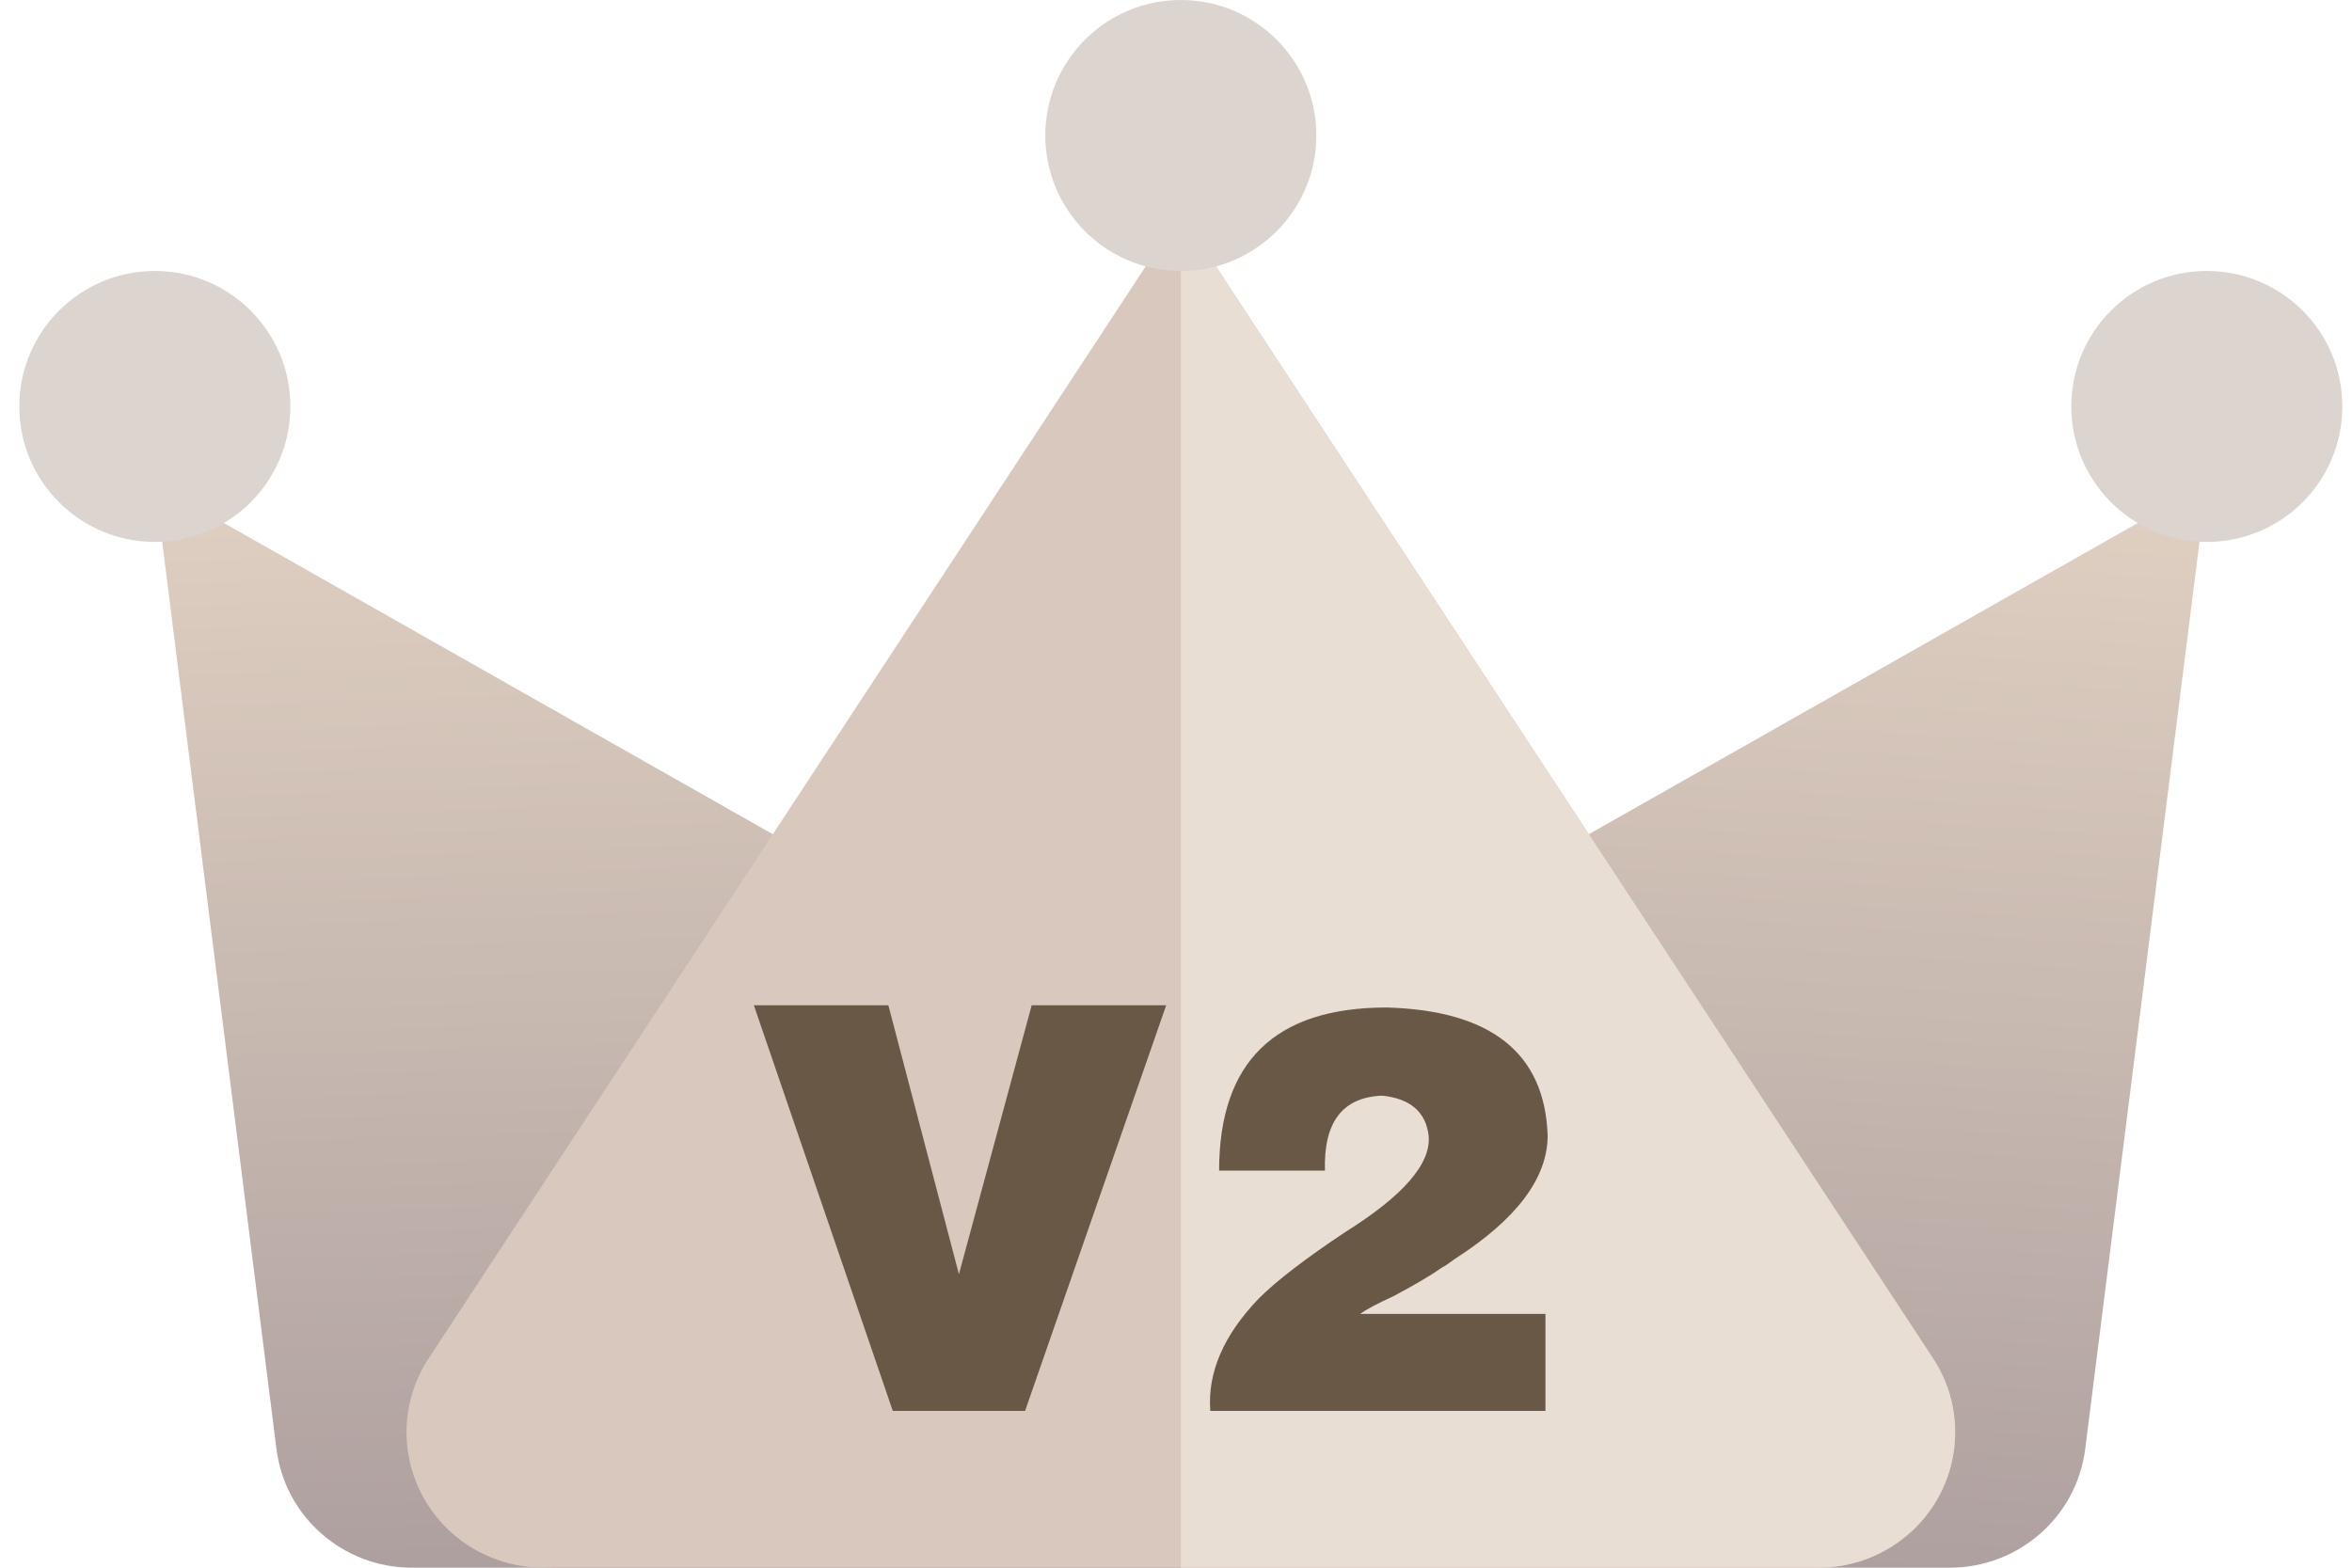 <?xml version="1.0" encoding="UTF-8"?>
<svg width="75px" height="50px" viewBox="0 0 75 50" version="1.1" xmlns="http://www.w3.org/2000/svg" xmlns:xlink="http://www.w3.org/1999/xlink">
    <!-- Generator: Sketch 49 (51002) - http://www.bohemiancoding.com/sketch -->
    <title>会员-1</title>
    <desc>Created with Sketch.</desc>
    <defs>
        <linearGradient x1="34.649%" y1="0%" x2="40.054%" y2="100%" id="linearGradient-1">
            <stop stop-color="#DFCFC1" offset="0%"></stop>
            <stop stop-color="#AD9F9E" offset="100%"></stop>
        </linearGradient>
        <linearGradient x1="65.554%" y1="0%" x2="55.273%" y2="100%" id="linearGradient-2">
            <stop stop-color="#DFCFC1" offset="0%"></stop>
            <stop stop-color="#AD9F9E" offset="100%"></stop>
        </linearGradient>
    </defs>
    <g id="Page-1" stroke="none" stroke-width="1" fill="none" fill-rule="evenodd">
        <g id="1" transform="translate(0, -234)">
            <g id="会员-1" transform="translate(0.617, 234)">
                <path d="M4.321,15.432 L58.163,45.964 C59.019,46.45 59.439,47.447 59.186,48.393 C58.934,49.339 58.072,49.998 57.085,50 L12.52,50 C10.324,50 8.471,48.378 8.199,46.215 L4.321,15.432 Z" id="Shape" fill="url(#linearGradient-1)" fill-rule="nonzero"></path>
                <path d="M69.753,15.432 L65.876,46.215 C65.603,48.378 63.75,50 61.554,50 L16.993,50 C16.006,50 15.142,49.342 14.888,48.395 C14.634,47.448 15.054,46.451 15.911,45.964 L69.753,15.432 Z" id="Shape" fill="url(#linearGradient-2)" fill-rule="nonzero"></path>
                <path d="M37.037,6.79 L61.023,43.324 C61.896,44.653 61.963,46.347 61.2,47.74 C60.436,49.133 58.964,50 57.364,50 L16.71,50 C15.11,50 13.638,49.133 12.874,47.74 C12.111,46.347 12.179,44.653 13.051,43.324 L37.037,6.79 Z" id="Shape" fill="#D9C8BD" fill-rule="nonzero"></path>
                <path d="M37.037,6.79 L61.023,43.324 C61.896,44.653 61.963,46.347 61.2,47.74 C60.436,49.133 58.964,50 57.364,50 L37.037,50 L37.037,6.79 Z" id="Shape" fill="#E8DED4" fill-rule="nonzero"></path>
                <path d="M32.716,4.321 C32.716,6.707 34.651,8.642 37.037,8.642 C39.423,8.642 41.358,6.707 41.358,4.321 C41.358,1.935 39.423,0 37.037,0 C34.651,0 32.716,1.935 32.716,4.321 Z" id="Shape" fill="#DBD4CF" fill-rule="nonzero"></path>
                <path d="M65.432,12.963 C65.432,14.507 66.256,15.933 67.593,16.705 C68.93,17.477 70.577,17.477 71.914,16.705 C73.25,15.933 74.074,14.507 74.074,12.963 C74.074,10.577 72.14,8.642 69.753,8.642 C67.367,8.642 65.432,10.577 65.432,12.963 Z" id="Shape" fill="#DBD4CF" fill-rule="nonzero"></path>
                <path d="M0,12.963 C2.92251621e-16,15.349 1.935,17.284 4.321,17.284 C6.707,17.284 8.642,15.349 8.642,12.963 C8.642,10.577 6.707,8.642 4.321,8.642 C1.935,8.642 2.92251621e-16,10.577 0,12.963 Z" id="Shape" fill="#DBD4CF" fill-rule="nonzero"></path>
                <path d="M27.852,45 L23.422,32.062 L27.711,32.062 L29.961,40.641 L32.281,32.062 L36.57,32.062 L32.07,45 L27.852,45 Z M48.664,45 L37.977,45 C37.883,43.781 38.398,42.586 39.523,41.414 C40.086,40.852 41,40.148 42.266,39.305 C44.141,38.133 45.031,37.102 44.938,36.211 C44.844,35.461 44.352,35.039 43.461,34.945 C42.195,34.992 41.586,35.789 41.633,37.336 L38.258,37.336 C38.258,33.867 40.039,32.133 43.602,32.133 C46.93,32.227 48.641,33.586 48.734,36.211 C48.734,37.57 47.75,38.883 45.781,40.148 C45.594,40.289 45.453,40.383 45.359,40.43 C45.031,40.664 44.516,40.969 43.812,41.344 C43.297,41.578 42.945,41.766 42.758,41.906 L48.664,41.906 L48.664,45 Z" id="V2" fill="#695846"></path>
            </g>
        </g>
    </g>
</svg>